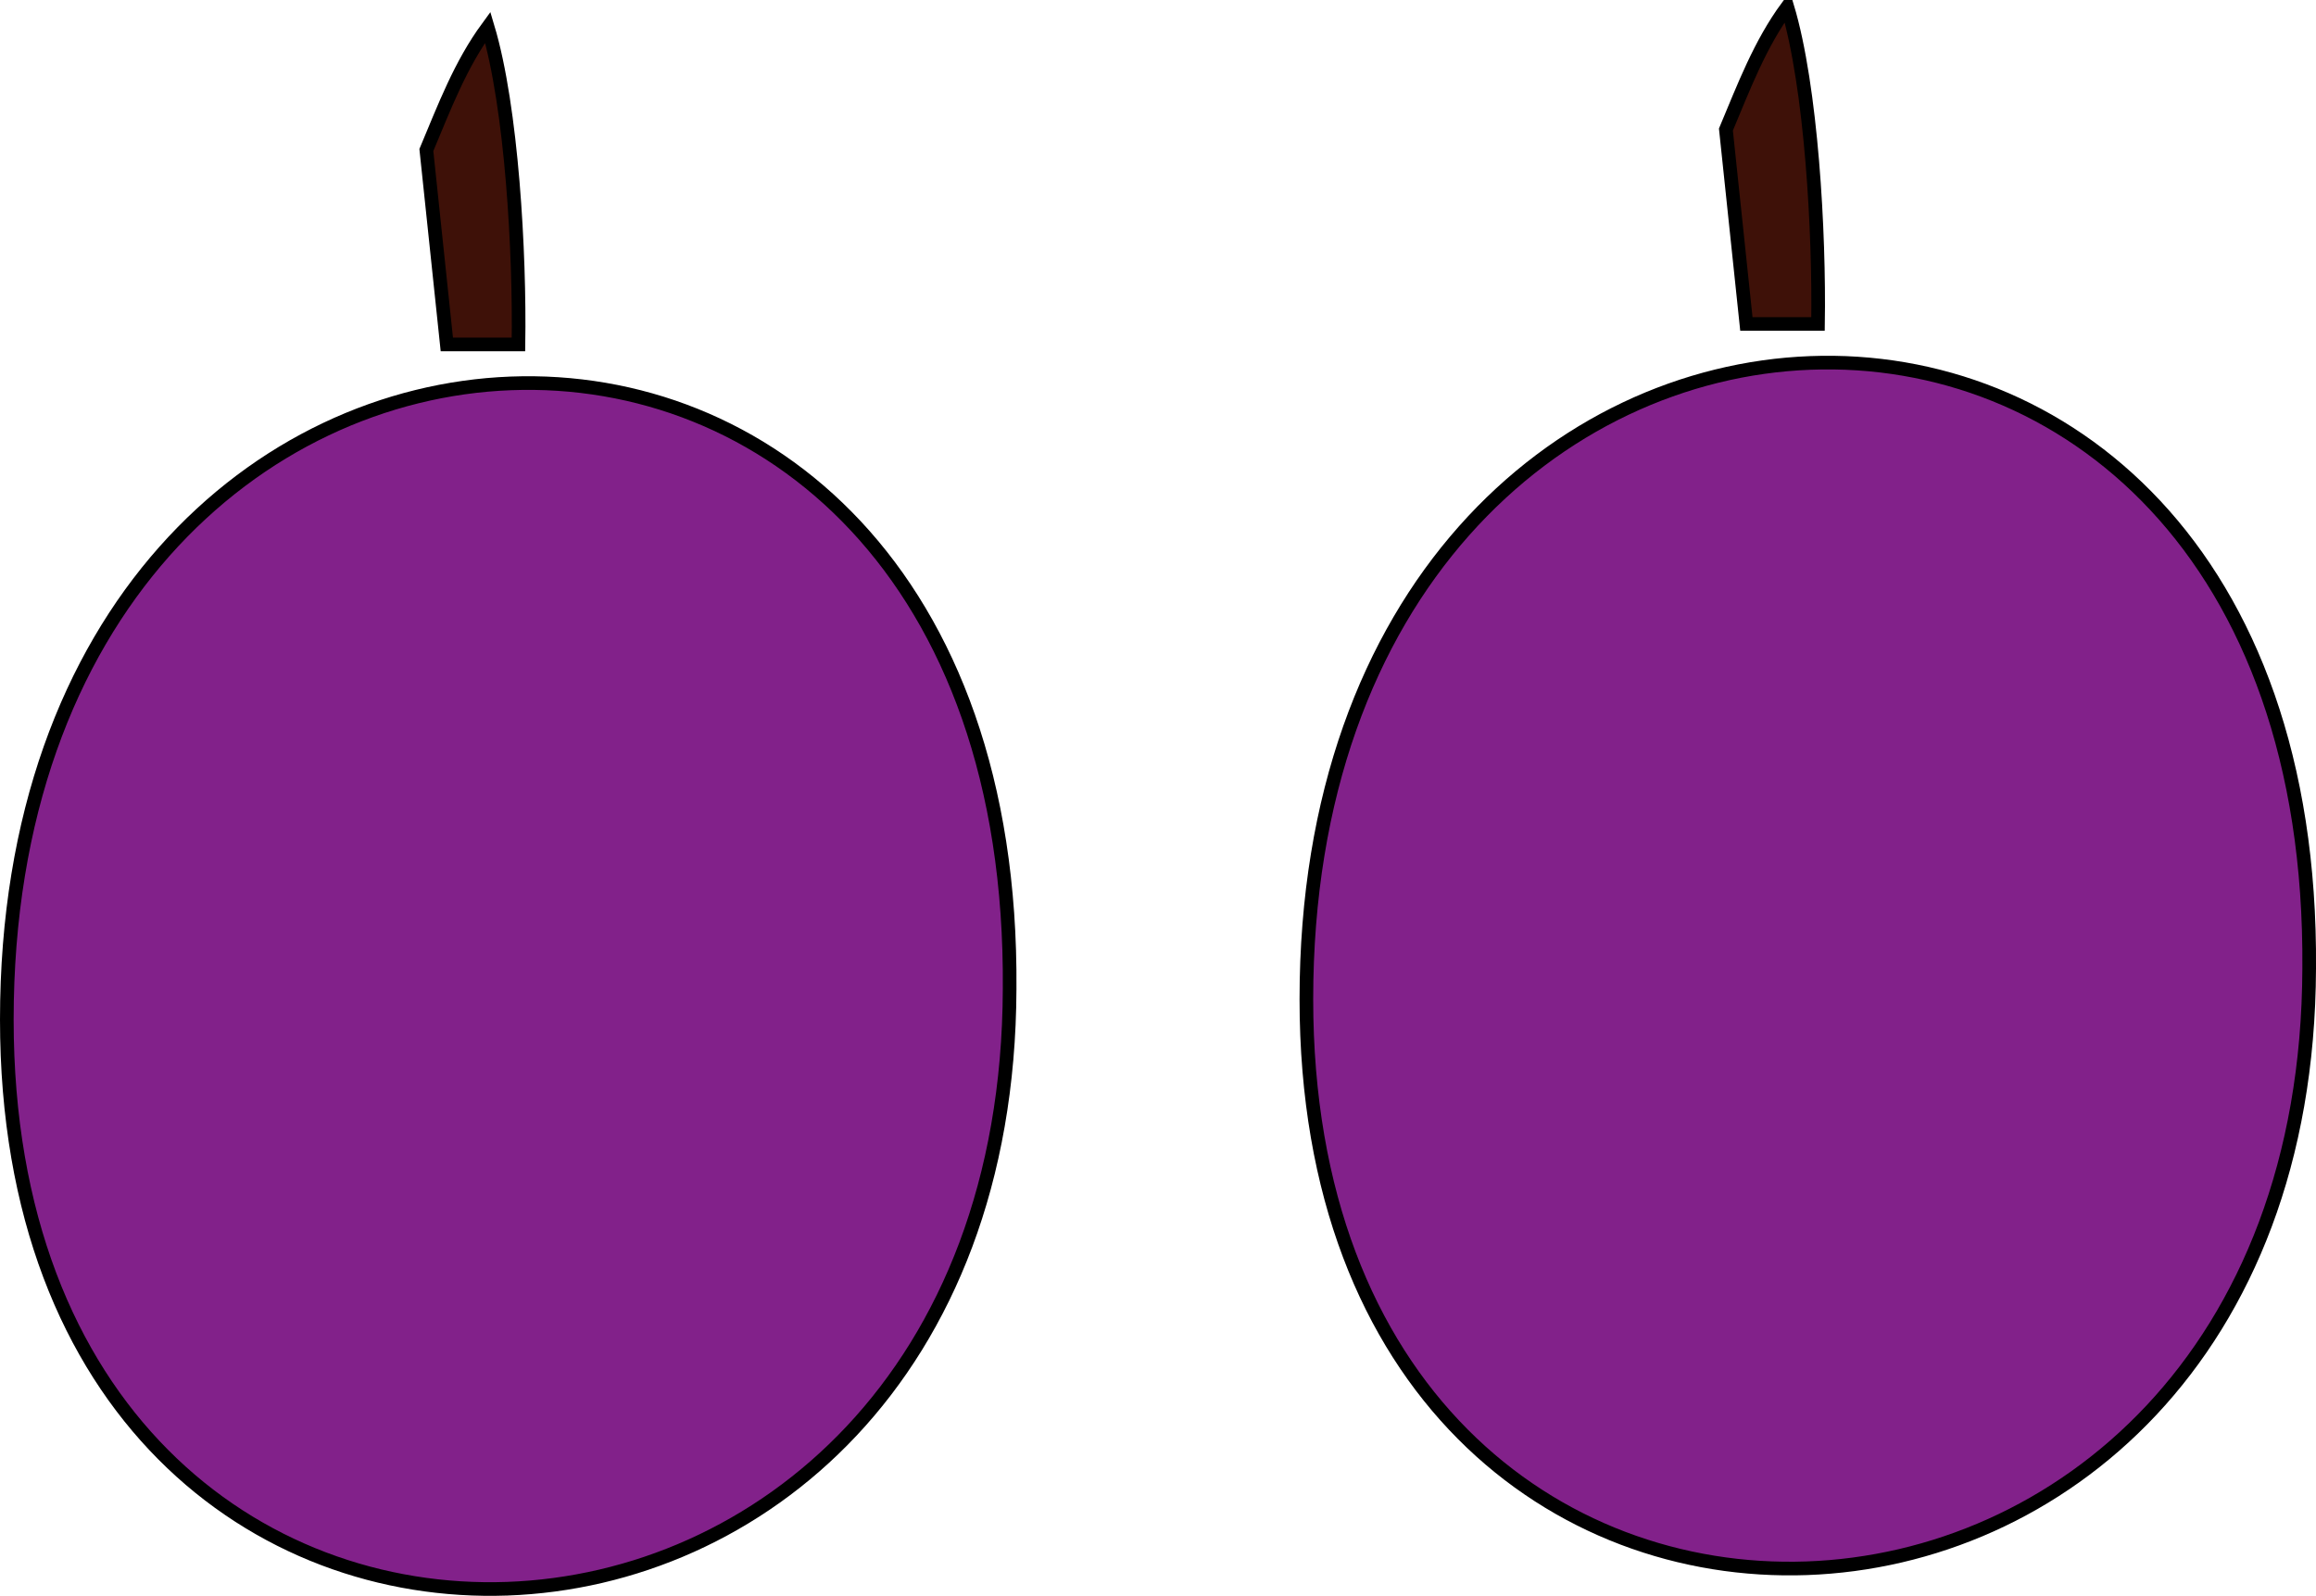 <svg xmlns="http://www.w3.org/2000/svg" xmlns:xlink="http://www.w3.org/1999/xlink" version="1.1" id="Layer_1" x="0px" y="0px" enable-background="new 0 0 822.05 841.89" xml:space="preserve" viewBox="325.75 361.6 169.75 116.98">
<path fill-rule="evenodd" clip-rule="evenodd" fill="#82218A" stroke="#000000" stroke-linecap="square" stroke-miterlimit="10" d="  M399.75,434.097c-0.191,56.754-73.5,59.726-73.5,2.25C326.25,376.219,400.246,372.843,399.75,434.097z"/>
<path fill-rule="evenodd" clip-rule="evenodd" fill="#3E1108" stroke="#000000" stroke-linecap="square" stroke-miterlimit="10" d="  M357,372.597c0.5,4.75,1,9.5,1.5,14.25c1.75,0,3.5,0,5.25,0c0.107-6.668-0.48-17.346-2.25-23.25  C359.487,366.343,358.32,369.453,357,372.597z"/>
<path fill-rule="evenodd" clip-rule="evenodd" fill="#82218A" stroke="#000000" stroke-linecap="square" stroke-miterlimit="10" d="  M495,432.597c-0.191,56.754-73.5,59.726-73.5,2.25C421.5,374.719,495.495,371.343,495,432.597z"/>
<path fill-rule="evenodd" clip-rule="evenodd" fill="#3E1108" stroke="#000000" stroke-linecap="square" stroke-miterlimit="10" d="  M452.25,371.097c0.5,4.75,1,9.5,1.5,14.25c1.75,0,3.5,0,5.25,0c0.107-6.668-0.48-17.346-2.25-23.25  C454.737,364.843,453.57,367.953,452.25,371.097z"/>
</svg>